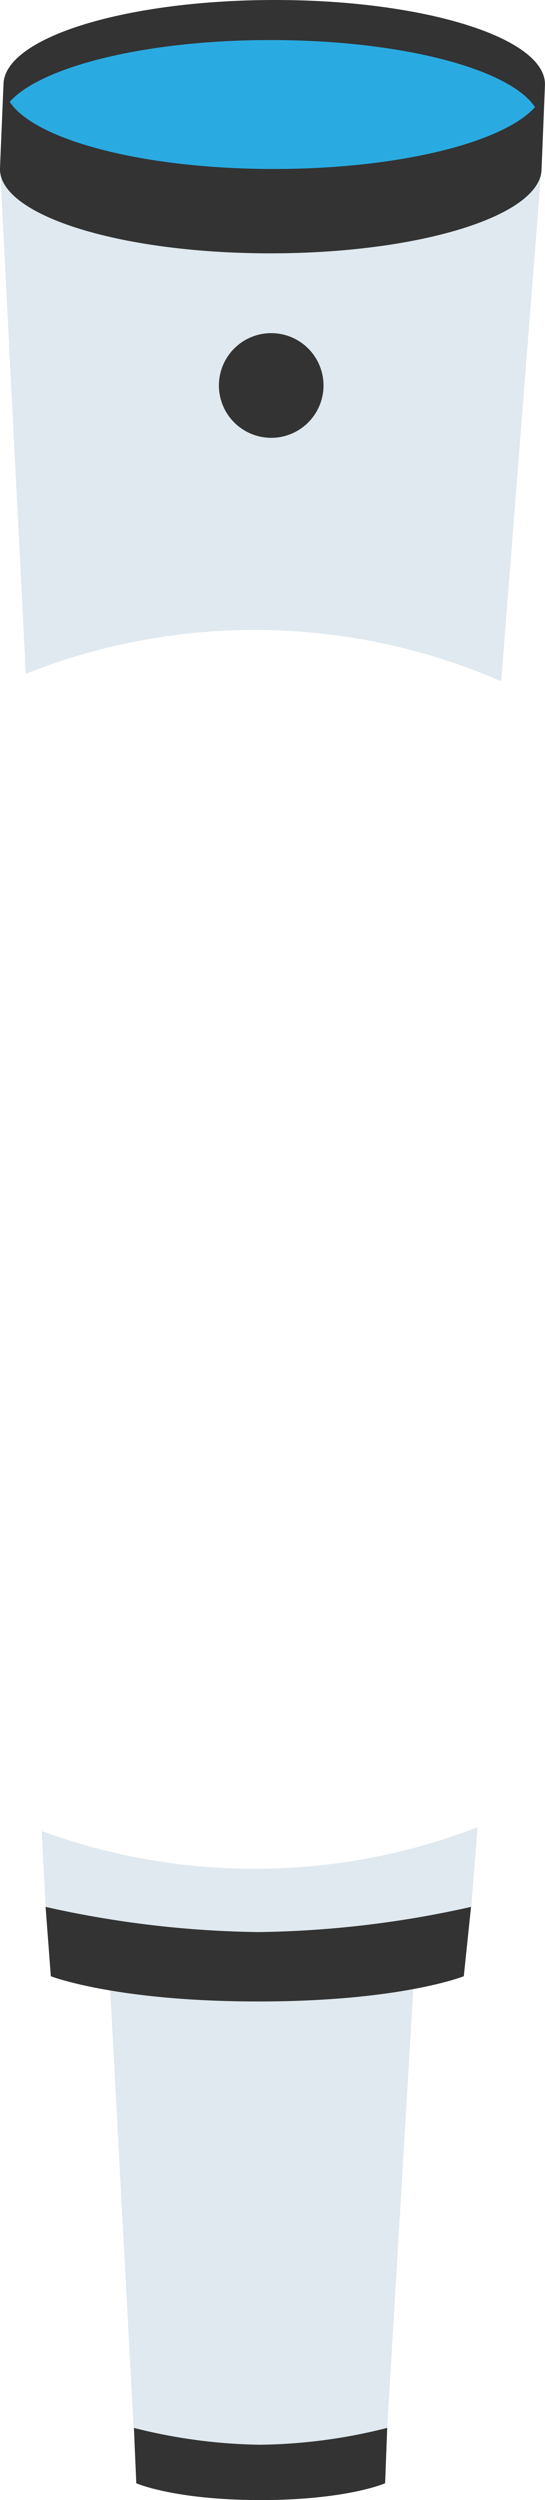 <svg xmlns="http://www.w3.org/2000/svg" xmlns:xlink="http://www.w3.org/1999/xlink" viewBox="0 0 103.9 476.25"><defs><style>.cls-1{fill:none;}.cls-2{clip-path:url(#clip-path);}.cls-3{fill:#dfe9ef;}.cls-4{fill:#333;}.cls-5{fill:#29abe2;}</style><clipPath id="clip-path" transform="translate(-198.47 -9)"><path class="cls-1" d="M365,247A118,118,0,1,1,247,129,118,118,0,0,1,365,247ZM247,0C110.59,0,0,110.59,0,247S110.59,494,247,494,494,383.41,494,247,383.41,0,247,0Z"/></clipPath></defs><title>Asset 9</title><g id="Layer_2" data-name="Layer 2"><g id="Layer_1-2" data-name="Layer 1"><g class="cls-2"><polygon class="cls-3" points="8.69 363.24 0.02 193.02 51.38 200.9 103.14 194.15 89.85 363.24 84.47 370.59 49.25 374.86 27.9 374.86 8.69 363.24"/><polygon class="cls-3" points="25.47 462.49 20.9 377 26.7 372.73 78.91 372.73 78.91 377 73.82 462.49 50.62 473.05 25.47 462.49"/><path class="cls-4" d="M272.29,471.5a102.57,102.57,0,0,1-24.17,3.21A102.57,102.57,0,0,1,224,471.5l.45,10.55s7.29,3.2,23.72,3.2,23.72-3.2,23.72-3.2Z" transform="translate(-198.47 -9)"/><path class="cls-4" d="M288.27,372.25a195.08,195.08,0,0,1-40.55,4.8,195.23,195.23,0,0,1-40.56-4.8l1,13.21s12.34,4.81,39.56,4.81,39.17-4.81,39.17-4.81Z" transform="translate(-198.47 -9)"/><path class="cls-4" d="M301.71,202.35l.65-16.09c.37-8.89-22.44-16.17-50.94-16.26s-51.92,7-52.28,15.94L198.47,202c-.36,8.89,22.45,16.17,51,16.26S301.34,211.24,301.71,202.35Z" transform="translate(-198.47 -9)"/><path class="cls-5" d="M250.17,202.19c23.88.07,44.13-4.93,50.3-11.78-4.8-7.24-25.18-12.7-49.86-12.78-23.88-.08-44.13,4.93-50.3,11.77C205.11,196.64,225.49,202.11,250.17,202.19Z" transform="translate(-198.47 -9)"/><circle class="cls-4" cx="250.17" cy="243.42" r="9.97" transform="translate(-256.17 69.94) rotate(-16.1)"/><polygon class="cls-3" points="8.69 202.24 0.02 32.02 51.38 39.9 103.14 33.15 89.85 202.24 84.47 209.59 49.25 213.86 27.9 213.86 8.69 202.24"/><polygon class="cls-3" points="25.47 301.49 20.9 216 26.7 211.73 78.91 211.73 78.91 216 73.82 301.49 50.62 312.05 25.47 301.49"/><path class="cls-4" d="M272.29,310.5a102.57,102.57,0,0,1-24.17,3.21A102.57,102.57,0,0,1,224,310.5l.45,10.55s7.29,3.2,23.72,3.2,23.72-3.2,23.72-3.2Z" transform="translate(-198.47 -9)"/><path class="cls-4" d="M288.27,211.25a195.08,195.08,0,0,1-40.55,4.8,195.23,195.23,0,0,1-40.56-4.8l1,13.21s12.34,4.81,39.56,4.81,39.17-4.81,39.17-4.81Z" transform="translate(-198.47 -9)"/><path class="cls-4" d="M301.71,41.35l.65-16.09c.37-8.89-22.44-16.17-50.94-16.26s-51.92,7-52.28,15.94L198.47,41c-.36,8.89,22.45,16.17,51,16.26S301.34,50.24,301.71,41.35Z" transform="translate(-198.47 -9)"/><path class="cls-5" d="M250.17,41.19c23.88.07,44.13-4.93,50.3-11.78-4.8-7.24-25.18-12.7-49.86-12.78-23.88-.08-44.13,4.93-50.3,11.77C205.11,35.64,225.49,41.11,250.17,41.19Z" transform="translate(-198.47 -9)"/><circle class="cls-4" cx="250.17" cy="82.42" r="9.97" transform="translate(-211.51 63.62) rotate(-16.1)"/></g></g></g></svg>